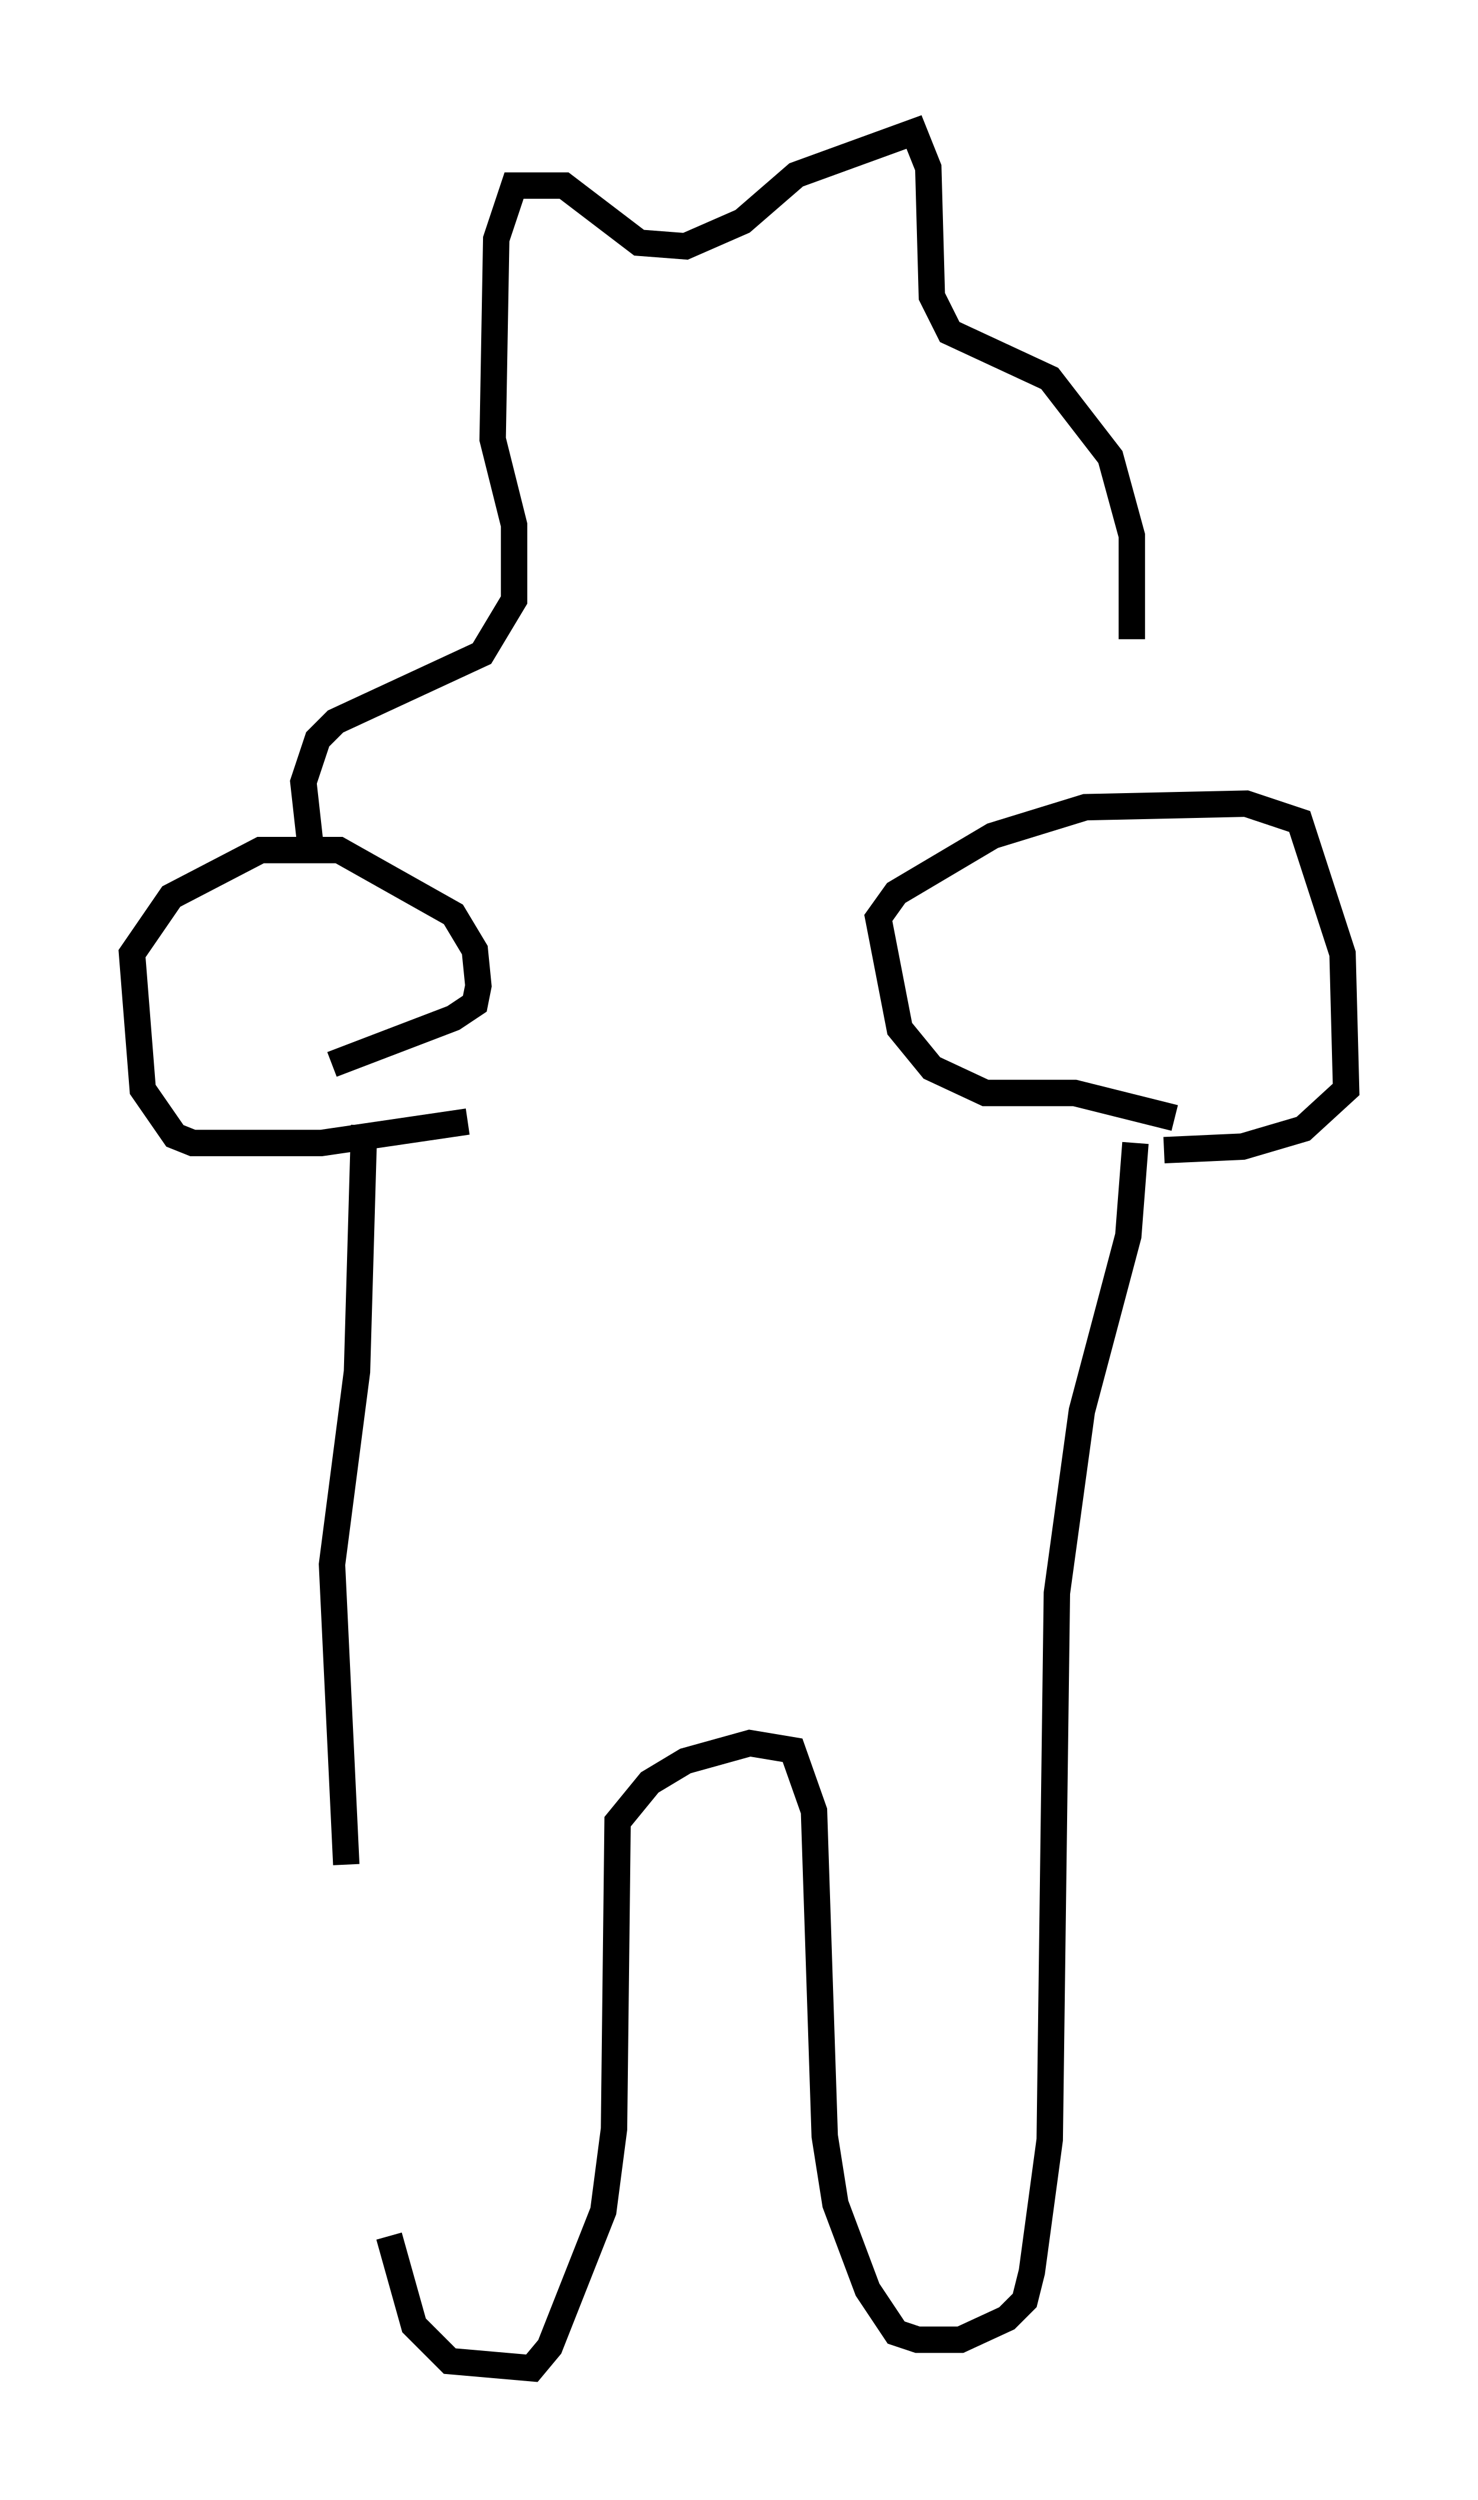 <?xml version="1.0" encoding="utf-8" ?>
<svg baseProfile="full" height="94.708" version="1.1" width="56.008" xmlns="http://www.w3.org/2000/svg" xmlns:ev="http://www.w3.org/2001/xml-events" xmlns:xlink="http://www.w3.org/1999/xlink"><defs /><rect fill="white" height="94.708" width="56.008" x="0" y="0" /><path d="M14.743, 69.14 m0.0, 15.561 l0.947, 3.383 1.353, 1.353 l3.112, 0.271 0.677, -0.812 l2.03, -5.142 0.406, -3.112 l0.135, -11.637 1.218, -1.488 l1.353, -0.812 2.436, -0.677 l1.624, 0.271 0.812, 2.3 l0.406, 12.314 0.406, 2.571 l1.218, 3.248 1.083, 1.624 l0.812, 0.271 1.624, 0.0 l1.759, -0.812 0.677, -0.677 l0.271, -1.083 0.677, -5.007 l0.271, -20.703 0.947, -6.901 l1.759, -6.631 0.271, -3.518 m1.353, -0.947 l0.0, 0.0 m0.135, 0.0 l-3.789, -0.947 -3.383, 0.0 l-2.03, -0.947 -1.218, -1.488 l-0.812, -4.195 0.677, -0.947 l3.654, -2.165 3.518, -1.083 l6.089, -0.135 2.03, 0.677 l1.624, 5.007 0.135, 5.142 l-1.624, 1.488 -2.3, 0.677 l-2.977, 0.135 m-30.987, 27.063 l-0.541, -11.367 0.947, -7.307 l0.271, -9.337 m3.924, -0.135 l-5.548, 0.812 -4.871, 0.0 l-0.677, -0.271 -1.218, -1.759 l-0.406, -5.142 1.488, -2.165 l3.383, -1.759 2.977, 0.0 l4.33, 2.436 0.812, 1.353 l0.135, 1.353 -0.135, 0.677 l-0.812, 0.541 -4.601, 1.759 m-0.812, -8.254 l-0.271, -2.436 0.541, -1.624 l0.677, -0.677 5.548, -2.571 l1.218, -2.03 0.0, -2.842 l-0.812, -3.248 0.135, -7.578 l0.677, -2.03 1.894, 0.0 l2.842, 2.165 1.759, 0.135 l2.165, -0.947 2.03, -1.759 l4.465, -1.624 0.541, 1.353 l0.135, 4.871 0.677, 1.353 l3.789, 1.759 2.3, 2.977 l0.812, 2.977 0.0, 3.924 " fill="none" stroke="black" stroke-width="1" /></svg>